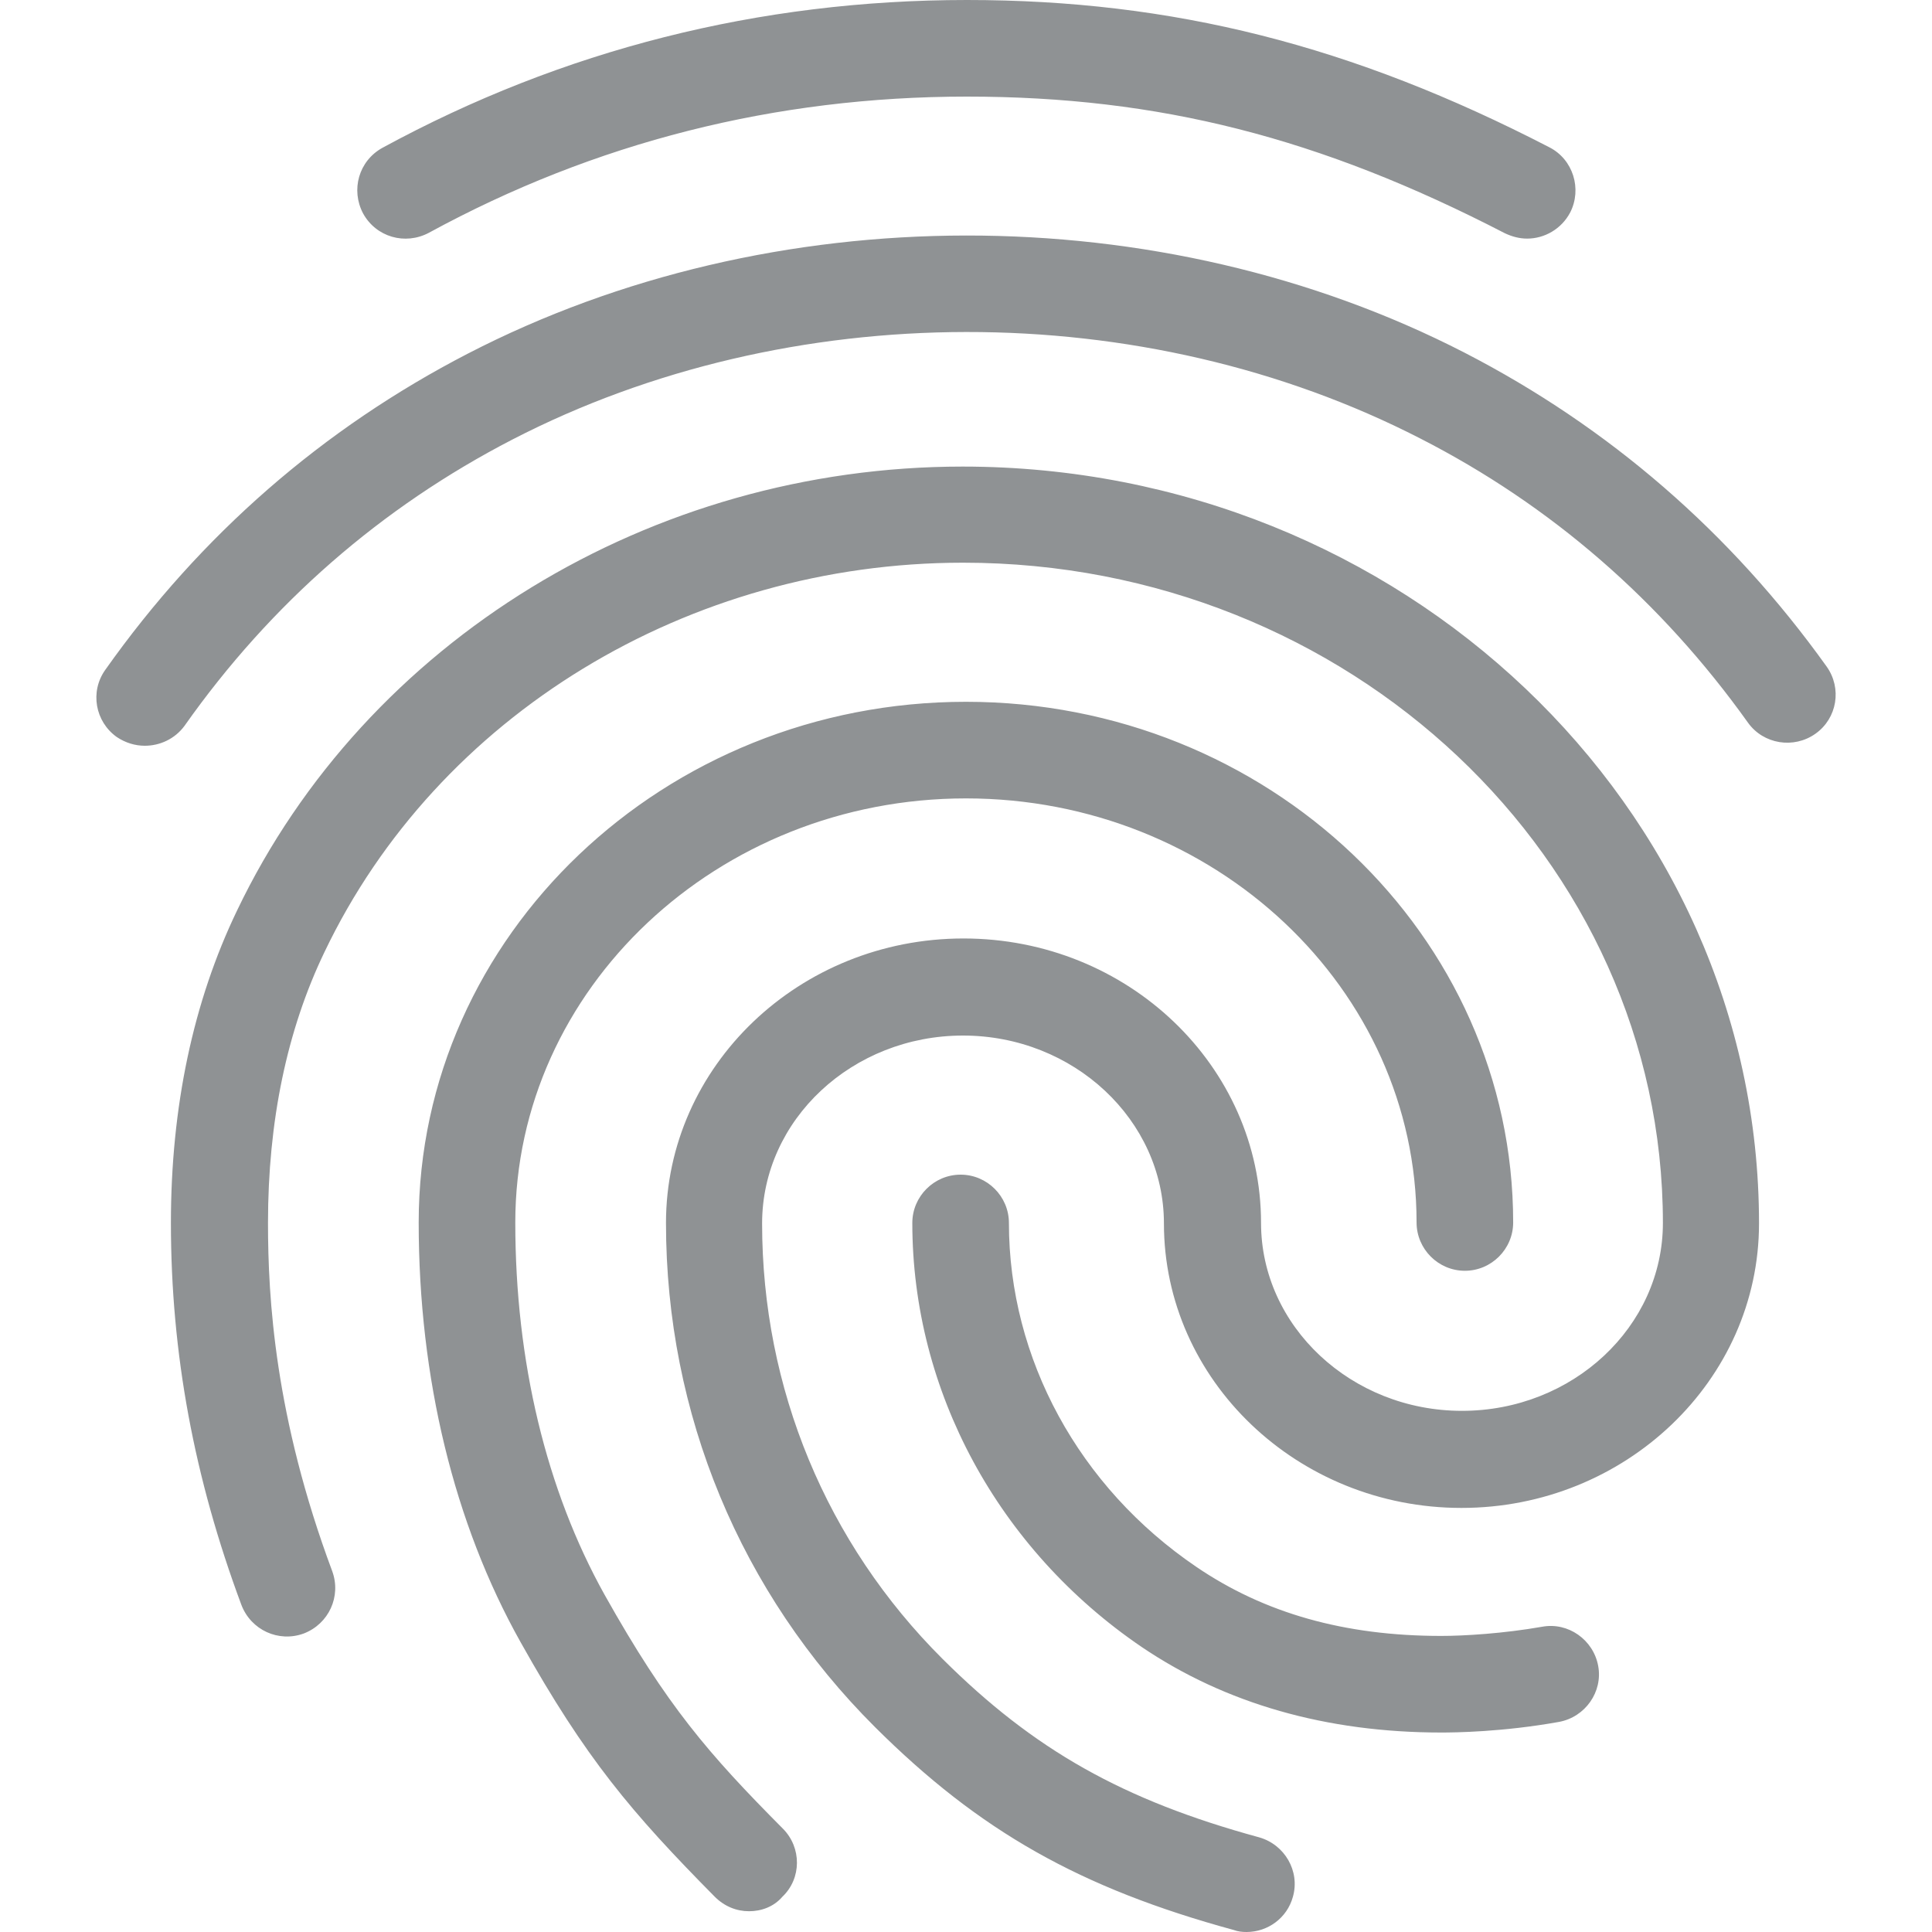 <svg width="56" height="56" viewBox="0 0 56 56" fill="none" xmlns="http://www.w3.org/2000/svg">
    <path fill-rule="evenodd" clip-rule="evenodd" d="M12.43 6.748C17.232 4.13 22.468 2.8 28.026 2.8C33.598 2.8 38.26 3.99 43.622 6.762C43.832 6.86 44.042 6.916 44.266 6.916C44.77 6.916 45.26 6.636 45.512 6.16C45.862 5.474 45.596 4.62 44.91 4.27C39.198 1.316 33.99 0 28.026 0C22.006 0 16.308 1.442 11.086 4.284C10.399 4.662 10.162 5.502 10.525 6.188C10.903 6.874 11.743 7.112 12.43 6.748ZM17.526 46.228C15.832 43.19 14.936 39.466 14.936 35.434C14.936 28.658 20.802 23.142 27.998 23.142C35.208 23.142 41.06 28.658 41.06 35.434C41.06 36.204 41.69 36.834 42.46 36.834C43.23 36.834 43.86 36.204 43.86 35.434C43.86 27.104 36.748 20.342 27.998 20.342C19.248 20.342 12.136 27.118 12.136 35.434C12.136 39.942 13.158 44.156 15.09 47.6C16.98 50.974 18.296 52.528 20.718 54.978C20.998 55.258 21.348 55.398 21.712 55.398C22.062 55.398 22.426 55.272 22.678 54.978C23.238 54.446 23.238 53.55 22.692 53.004C20.536 50.834 19.332 49.448 17.526 46.228ZM6.872 26.39C10.61 18.578 18.87 13.524 27.9 13.524C40.626 13.524 50.986 23.366 50.986 35.462C50.986 40.012 47.108 43.708 42.361 43.708C37.615 43.708 33.737 40.012 33.737 35.462C33.737 32.466 31.119 30.016 27.913 30.016C24.708 30.016 22.09 32.452 22.09 35.462C22.09 40.236 23.951 44.73 27.326 48.09C29.971 50.722 32.548 52.178 36.496 53.256C37.238 53.466 37.686 54.236 37.476 54.978C37.308 55.594 36.748 56 36.132 56C36.006 56 35.88 55.986 35.768 55.944C31.302 54.726 28.39 53.074 25.366 50.064C21.46 46.172 19.304 40.978 19.304 35.448C19.304 30.898 23.168 27.202 27.928 27.202C32.688 27.202 36.552 30.898 36.552 35.448C36.552 38.444 39.17 40.894 42.376 40.894C45.582 40.894 48.2 38.458 48.2 35.448C48.2 24.892 39.1 16.31 27.914 16.31C19.948 16.31 12.682 20.734 9.406 27.594C8.314 29.862 7.768 32.508 7.768 35.448C7.768 37.632 7.964 41.076 9.63 45.542C9.896 46.27 9.532 47.068 8.804 47.348C8.076 47.614 7.278 47.25 6.998 46.522C5.626 42.84 4.954 39.228 4.954 35.448C4.954 32.088 5.598 29.036 6.872 26.39ZM52.946 19.32C50.16 15.428 46.632 12.376 42.446 10.22C33.626 5.684 22.37 5.698 13.564 10.248C9.364 12.418 5.822 15.498 3.05 19.418C2.602 20.048 2.756 20.916 3.386 21.364C3.638 21.532 3.918 21.616 4.198 21.616C4.632 21.616 5.066 21.42 5.346 21.042C7.852 17.486 11.058 14.7 14.852 12.74C22.874 8.596 33.136 8.582 41.172 12.712C44.952 14.644 48.144 17.416 50.664 20.944C51.112 21.574 51.994 21.714 52.624 21.266C53.254 20.818 53.394 19.95 52.946 19.32ZM41.774 47.418C42.446 47.418 43.58 47.348 44.7 47.152C45.456 47.012 46.184 47.53 46.324 48.286C46.464 49.042 45.946 49.77 45.19 49.91C43.552 50.204 42.166 50.218 41.774 50.218C38.442 50.218 35.516 49.378 33.094 47.74C28.936 44.912 26.444 40.32 26.444 35.448C26.444 34.678 27.074 34.048 27.844 34.048C28.614 34.048 29.244 34.678 29.244 35.448C29.244 39.382 31.274 43.106 34.676 45.416C36.65 46.76 38.974 47.418 41.774 47.418Z" fill="#8F9294"/>
</svg>
